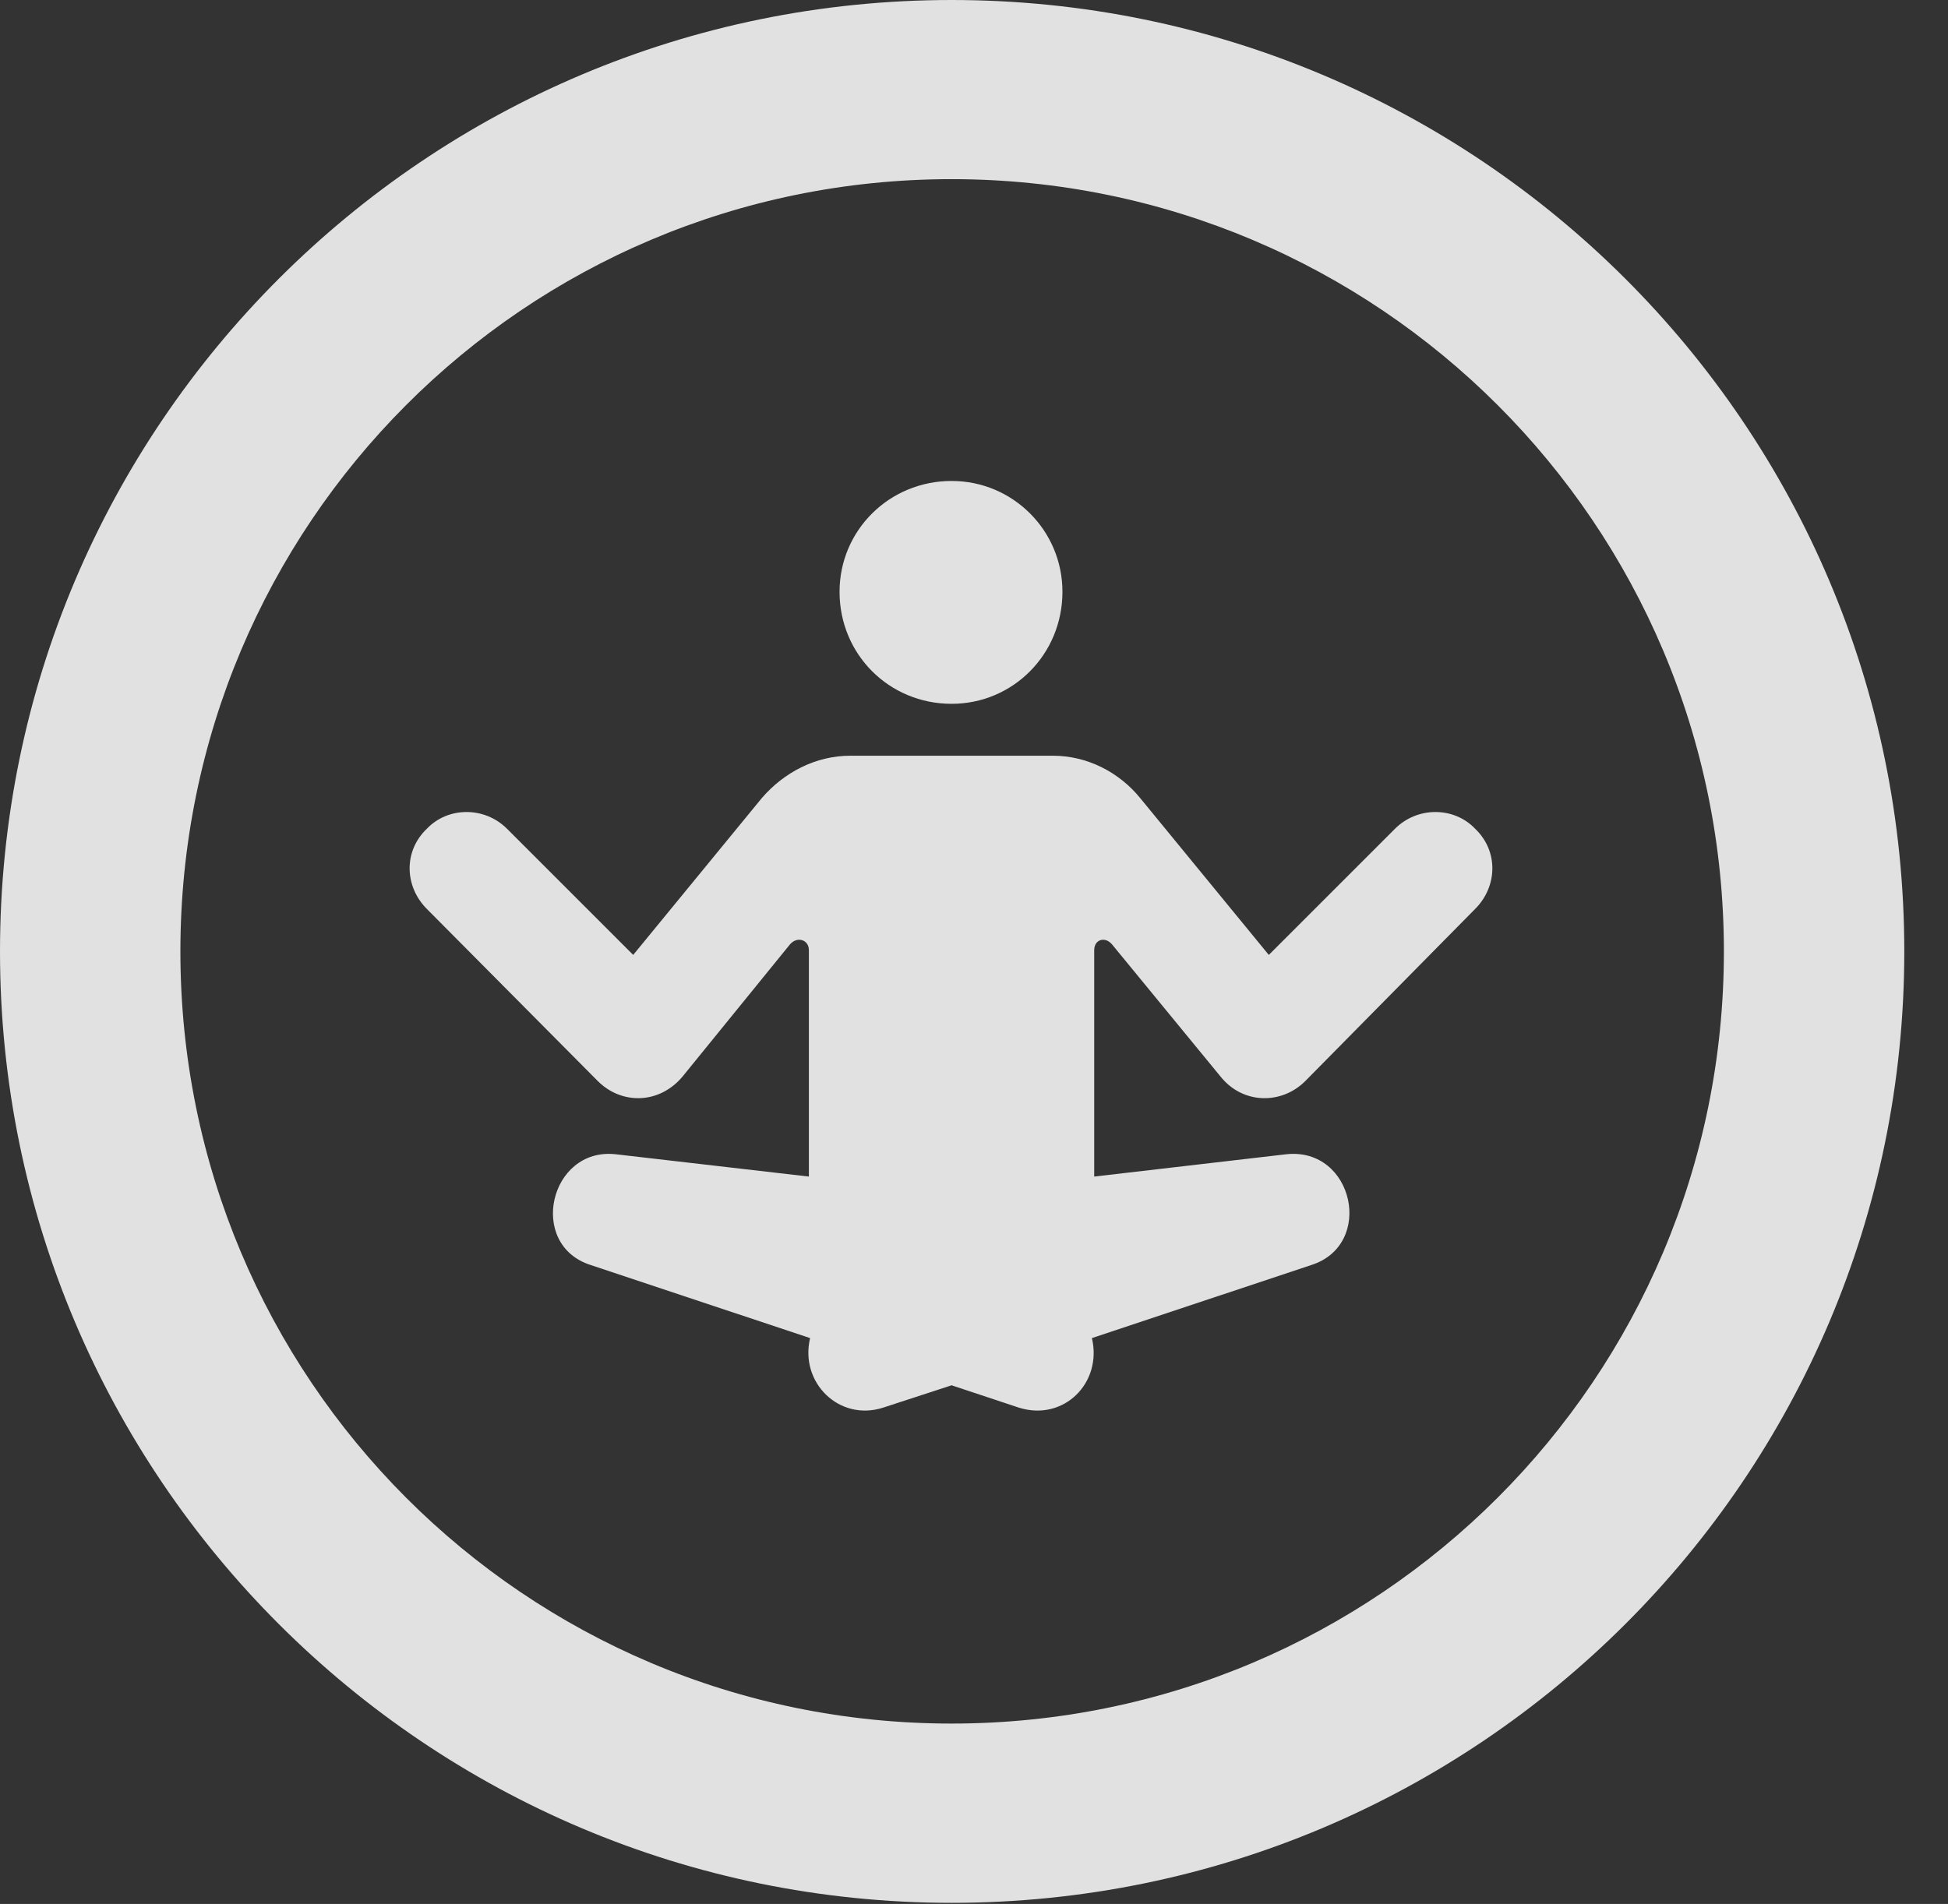 <?xml version="1.0" encoding="UTF-8"?>
<!--Generator: Apple Native CoreSVG 341-->
<!DOCTYPE svg
PUBLIC "-//W3C//DTD SVG 1.1//EN"
       "http://www.w3.org/Graphics/SVG/1.1/DTD/svg11.dtd">
<svg version="1.1" xmlns="http://www.w3.org/2000/svg" xmlns:xlink="http://www.w3.org/1999/xlink" viewBox="0 0 16.133 15.771">
 <rect x="0" y="0" width="16.133" height="15.771" fill="#333333" stroke="none"/>
 <g>
  <rect height="15.771" opacity="0" width="16.133" x="0" y="0"/>
  <path d="M7.881 15.762C12.236 15.762 15.771 12.236 15.771 7.881C15.771 3.525 12.236 0 7.881 0C3.535 0 0 3.525 0 7.881C0 12.236 3.535 15.762 7.881 15.762ZM7.881 14.277C4.346 14.277 1.494 11.416 1.494 7.881C1.494 4.346 4.346 1.484 7.881 1.484C11.416 1.484 14.277 4.346 14.277 7.881C14.277 11.416 11.416 14.277 7.881 14.277Z" fill="white" fill-opacity="0.85"/>
  <path d="M3.535 7.529L4.951 8.955C5.146 9.15 5.459 9.15 5.654 8.916L6.543 7.822C6.602 7.754 6.699 7.783 6.699 7.871L6.699 9.746L5.098 9.561C4.551 9.502 4.365 10.312 4.893 10.479L6.709 11.084C6.621 11.455 6.953 11.777 7.314 11.66L7.881 11.475L8.438 11.66C8.809 11.777 9.131 11.455 9.043 11.084L10.859 10.479C11.387 10.312 11.211 9.502 10.654 9.561L9.062 9.746L9.062 7.871C9.062 7.783 9.15 7.754 9.209 7.822L10.107 8.916C10.293 9.15 10.615 9.15 10.81 8.955L12.217 7.529C12.402 7.344 12.412 7.051 12.217 6.865C12.041 6.68 11.738 6.68 11.553 6.865L10.508 7.91L9.443 6.611C9.268 6.396 9.004 6.26 8.721 6.26L7.041 6.26C6.758 6.26 6.494 6.396 6.309 6.611L5.244 7.91L4.199 6.865C4.014 6.68 3.711 6.68 3.535 6.865C3.34 7.051 3.35 7.344 3.535 7.529ZM7.881 5.83C8.389 5.83 8.799 5.42 8.799 4.902C8.799 4.395 8.389 3.984 7.881 3.984C7.363 3.984 6.953 4.395 6.953 4.902C6.953 5.42 7.363 5.83 7.881 5.83Z" fill="white" fill-opacity="0.85"/>
 </g>
</svg>
